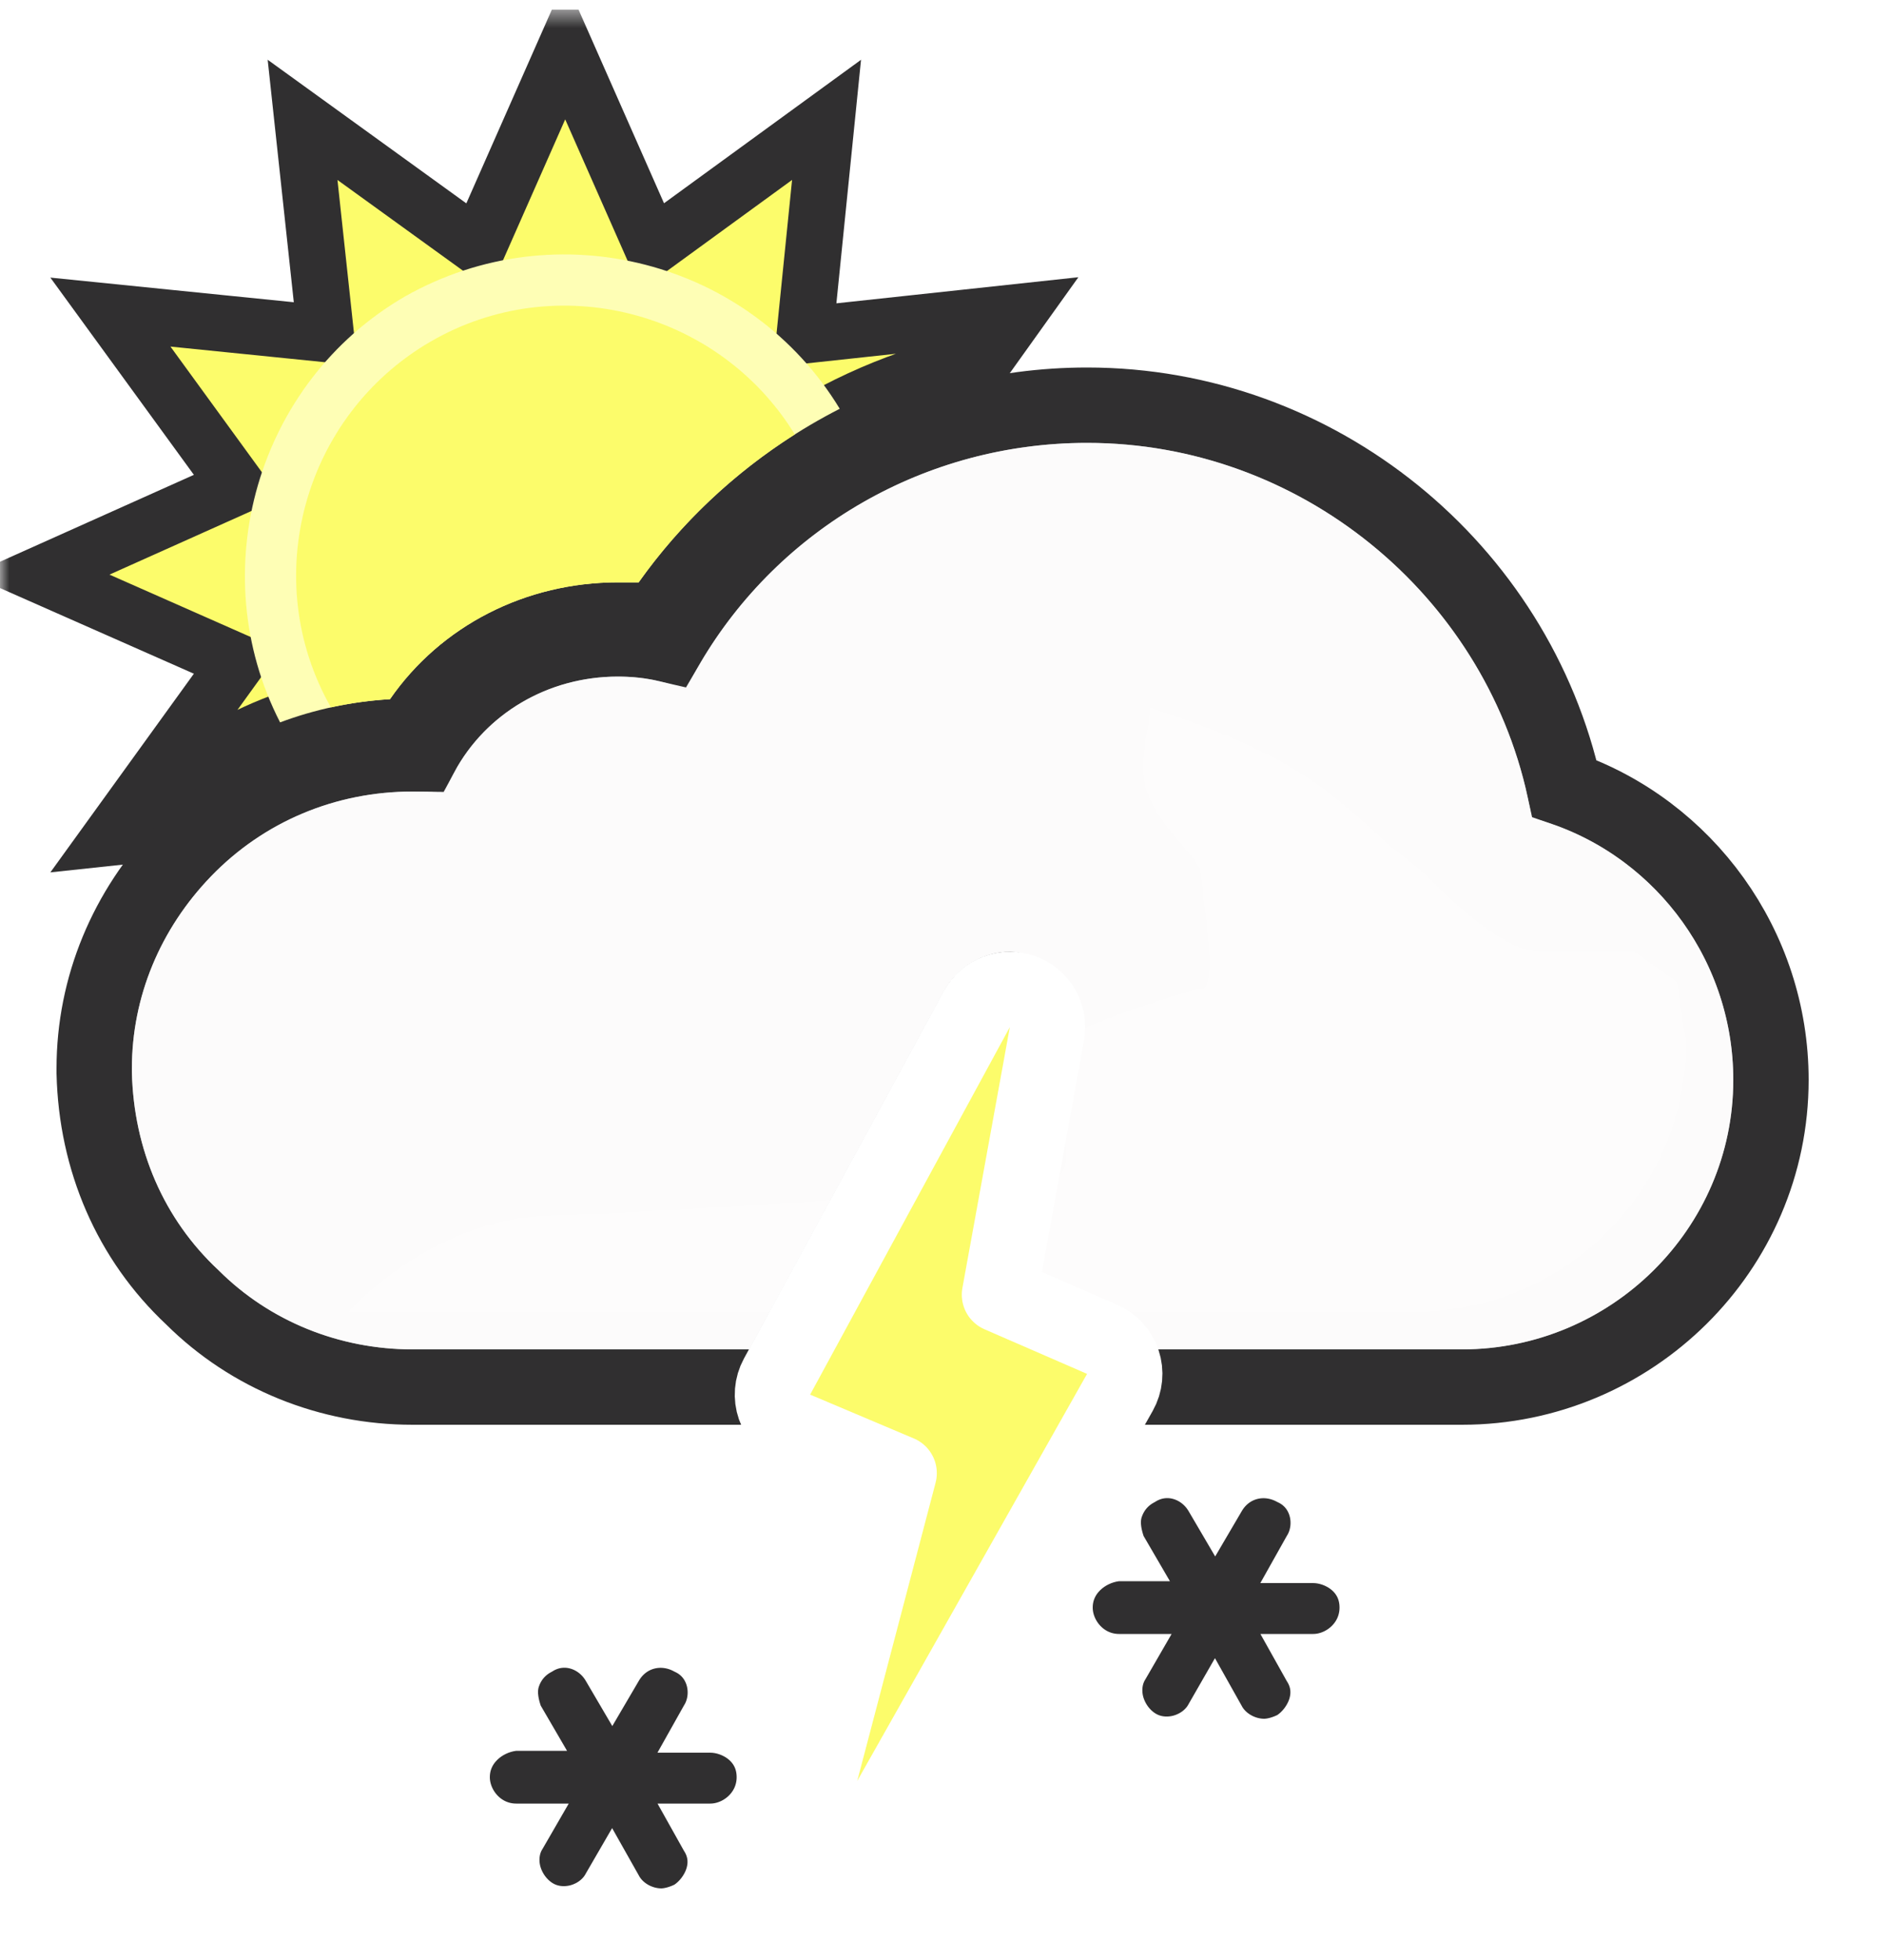 <svg width="100" height="104" viewBox="0 0 100 104" fill="none" xmlns="http://www.w3.org/2000/svg">
<g clip-path="url(#clip0_312_941)">
<mask id="mask0_312_941" style="mask-type:luminance" maskUnits="userSpaceOnUse" x="0" y="0" width="100" height="101">
<path d="M100 0.5H0V100.5H100V0.5Z" fill="white"/>
</mask>
<g mask="url(#mask0_312_941)">
<path fill-rule="evenodd" clip-rule="evenodd" d="M52.315 19.017L54.072 16.56L42.716 17.784L43.872 6.36L34.624 13.092L30 2.62L25.376 13.092L16.06 6.36L17.284 17.716L5.86 16.56L12.592 25.808L2.12 30.5L12.592 35.124L5.86 44.44L6.43 44.379C6.799 43.938 7.189 43.511 7.6 43.1C11.1 39.5 15.7 37.4 20.7 37.1C23.4 33.2 27.9 30.9 32.8 30.9H33.9C38.263 24.759 44.911 20.447 52.315 19.017Z" fill="#FCFC6B" stroke="#302F30" stroke-width="3"/>
</g>
<path fill-rule="evenodd" clip-rule="evenodd" d="M14.867 38.331C16.715 37.638 18.674 37.221 20.7 37.1C23.4 33.2 27.9 30.9 32.8 30.9H33.9C36.668 27.004 40.355 23.845 44.572 21.69C39.797 13.827 29.549 11.165 21.49 15.734C13.62 20.299 10.765 30.335 14.867 38.331Z" fill="#FEFEB5"/>
<path fill-rule="evenodd" clip-rule="evenodd" d="M17.565 37.534C18.587 37.31 19.635 37.164 20.7 37.1C23.4 33.2 27.9 30.9 32.8 30.9H33.9C36.132 27.758 38.963 25.095 42.187 23.051C38.161 16.489 29.554 14.241 22.858 18.124C16.094 22.047 13.704 30.75 17.565 37.534Z" fill="#FCFC6B"/>
<path d="M59.497 72.322L59.992 73.6H61.362H77.6C86.586 73.6 94 66.323 94 57.3C94 50.23 89.468 44.062 83.034 41.835C80.477 30.191 69.953 21.5 57.7 21.5C48.43 21.5 40.01 26.389 35.431 34.194C34.545 33.988 33.666 33.9 32.8 33.9C28.329 33.9 24.373 36.286 22.365 40.002C22.221 40 22.081 40 21.946 40H21.9C17.267 40 12.945 41.814 9.761 45.111L9.76 45.112C6.717 48.268 5 52.359 5 56.7V56.9V56.924L5.001 56.949C5.113 61.542 6.911 65.753 10.211 68.84C13.296 71.911 17.499 73.6 21.9 73.6H39.772H40.961L41.529 72.555L51.857 53.555L51.861 53.548C52.206 52.907 52.923 52.5 53.6 52.5C53.654 52.5 53.75 52.511 53.906 52.589L53.989 52.63L54.075 52.664C55.095 53.06 55.613 54.078 55.443 54.888L55.437 54.918L55.431 54.948L53.231 67.248L52.951 68.817L54.418 69.441L58.392 71.13C58.951 71.389 59.275 71.748 59.497 72.322Z" fill="#F7F5F6" stroke="#302F30" stroke-width="4"/>
<g opacity="0.6">
<path style="mix-blend-mode:multiply" fill-rule="evenodd" clip-rule="evenodd" d="M57.7 23.5C69.4 23.5 79.4 32.1 81.3 43.4C87.5 45 92 50.7 92 57.3C92 65.2 85.5 71.6 77.6 71.6H61.362C60.957 70.551 60.266 69.785 59.2 69.3L55.2 67.6L57.4 55.3C57.8 53.4 56.6 51.5 54.8 50.8C54.4 50.6 54 50.5 53.6 50.5C52.2 50.5 50.8 51.3 50.1 52.6L39.772 71.6H21.9C18 71.6 14.3 70.1 11.6 67.4C8.7 64.7 7.1 61 7 56.9V56.7C7 52.9 8.5 49.3 11.2 46.5C14 43.6 17.8 42 21.9 42C22.5 42 23 42 23.6 42.1C25 38.4 28.6 35.9 32.8 35.9C34 35.9 35.2 36.1 36.4 36.6C40.4 28.6 48.6 23.5 57.7 23.5Z" fill="white"/>
</g>
<g style="mix-blend-mode:multiply" opacity="0.3" filter="url(#filter0_f_312_941)">
<path fill-rule="evenodd" clip-rule="evenodd" d="M44.073 63.687C37.484 64.137 30.455 64.5 29.5 64.5C23 64.5 18.5 69.601 18.5 69.601H40.859L44.073 63.687ZM56.485 60.418L57.4 55.3C57.451 55.057 57.476 54.814 57.477 54.573C58.125 54.334 58.647 54.103 58.647 54.103C58.647 54.103 62.999 52.501 63.75 52.501C64.501 52.501 64.124 49.538 63.89 47.691L63.75 46.371C63.75 46.009 63.302 45.486 62.75 44.841C61.973 43.933 60.988 42.784 60.75 41.501C60.575 40.56 60.776 39.419 60.922 38.592C61.013 38.075 61.083 37.68 61.026 37.533C61.138 37.586 61.948 37.86 61.948 37.86C63.896 38.52 66.977 39.599 69.75 41.501C71.408 42.638 73.691 44.814 73.691 44.814C73.691 44.814 75.336 46.086 75.75 46.501C76.75 47.501 79.75 50.501 81.75 50.501H86.75L89 52.091L89.5 55.301C89.5 63.201 83 69.601 75.1 69.601H59.758C59.585 69.491 59.399 69.39 59.2 69.3L55.2 67.6L56.126 62.422C56.682 62.067 56.688 61.314 56.485 60.418ZM60.99 37.501C61.005 37.497 61.016 37.508 61.026 37.533C61.026 37.533 60.975 37.504 60.99 37.501Z" fill="white"/>
</g>
<path d="M42.222 75.842L47.725 78.168L43.566 93.992C43.31 94.964 43.816 95.975 44.748 96.353C45.679 96.731 46.747 96.359 47.241 95.484L59.441 73.884C59.72 73.39 59.776 72.802 59.596 72.265C59.416 71.728 59.017 71.292 58.498 71.066L53.051 68.698L55.568 54.858C55.743 53.891 55.191 52.94 54.265 52.614C53.338 52.287 52.312 52.682 51.843 53.545L41.243 73.045C40.973 73.541 40.926 74.128 41.112 74.66C41.299 75.193 41.702 75.623 42.222 75.842Z" fill="#FCFC6B" stroke="white" stroke-width="4" stroke-linejoin="round"/>
<path d="M27.488 91.4H27.4H27.307L27.214 91.412C25.834 91.584 24.5 92.683 24.5 94.3C24.5 95.759 25.703 97.2 27.4 97.2H27.588L27.522 97.314C27.026 98.096 27.081 98.986 27.277 99.574C27.466 100.142 27.851 100.736 28.468 101.148C29.212 101.644 30.068 101.662 30.739 101.463C31.384 101.272 32.042 100.828 32.415 100.123L32.473 100.023L32.578 100.209C33.063 101.14 34.098 101.7 35.1 101.7C35.64 101.7 36.186 101.484 36.471 101.342L36.554 101.3L36.632 101.248C37.659 100.564 38.536 98.925 37.585 97.425L37.459 97.2H37.7C39.159 97.2 40.6 95.996 40.6 94.3C40.6 92.463 39.003 91.5 37.7 91.5H37.459L37.587 91.272C38.382 90.005 38.039 88.087 36.471 87.357C35.098 86.62 33.417 87.03 32.602 88.449L32.5 88.623L32.398 88.449C31.626 87.106 29.93 86.543 28.548 87.4C27.79 87.807 27.375 88.43 27.177 89.026C27.023 89.488 27.049 89.926 27.09 90.212C27.133 90.514 27.214 90.786 27.277 90.974L27.326 91.122L27.404 91.256L27.488 91.4Z" fill="#302F30" stroke="white" stroke-width="3"/>
<path d="M59.488 82.4H59.4H59.307L59.214 82.412C57.834 82.584 56.5 83.683 56.5 85.3C56.5 86.759 57.703 88.2 59.4 88.2H59.588L59.522 88.314C59.026 89.096 59.081 89.986 59.277 90.574C59.466 91.142 59.85 91.736 60.468 92.148C61.212 92.644 62.068 92.662 62.739 92.463C63.384 92.272 64.042 91.828 64.415 91.123L64.473 91.022L64.578 91.209C65.063 92.139 66.098 92.7 67.1 92.7C67.64 92.7 68.186 92.484 68.471 92.342L68.554 92.3L68.632 92.248C69.659 91.564 70.536 89.925 69.585 88.425L69.459 88.2H69.7C71.159 88.2 72.6 86.996 72.6 85.3C72.6 83.463 71.003 82.5 69.7 82.5H69.459L69.587 82.272C70.382 81.005 70.039 79.087 68.471 78.357C67.098 77.62 65.417 78.03 64.602 79.449L64.5 79.623L64.398 79.449C63.626 78.106 61.93 77.543 60.548 78.4C59.79 78.807 59.376 79.43 59.177 80.026C59.023 80.488 59.049 80.926 59.09 81.212C59.133 81.514 59.214 81.786 59.277 81.974L59.326 82.122L59.404 82.256L59.488 82.4Z" fill="#302F30" stroke="white" stroke-width="3"/>
</g>
<defs>
<filter id="filter0_f_312_941" x="11.5" y="30.5" width="85" height="46.101" filterUnits="userSpaceOnUse" color-interpolation-filters="sRGB">
<feFlood flood-opacity="0" result="BackgroundImageFix"/>
<feBlend mode="normal" in="SourceGraphic" in2="BackgroundImageFix" result="shape"/>
<feGaussianBlur stdDeviation="3.5" result="effect1_foregroundBlur_312_941"/>
</filter>
<clipPath id="clip0_312_941">
<rect width="100" height="103" fill="white" transform="translate(0 0.5)"/>
</clipPath>
</defs>
</svg>
